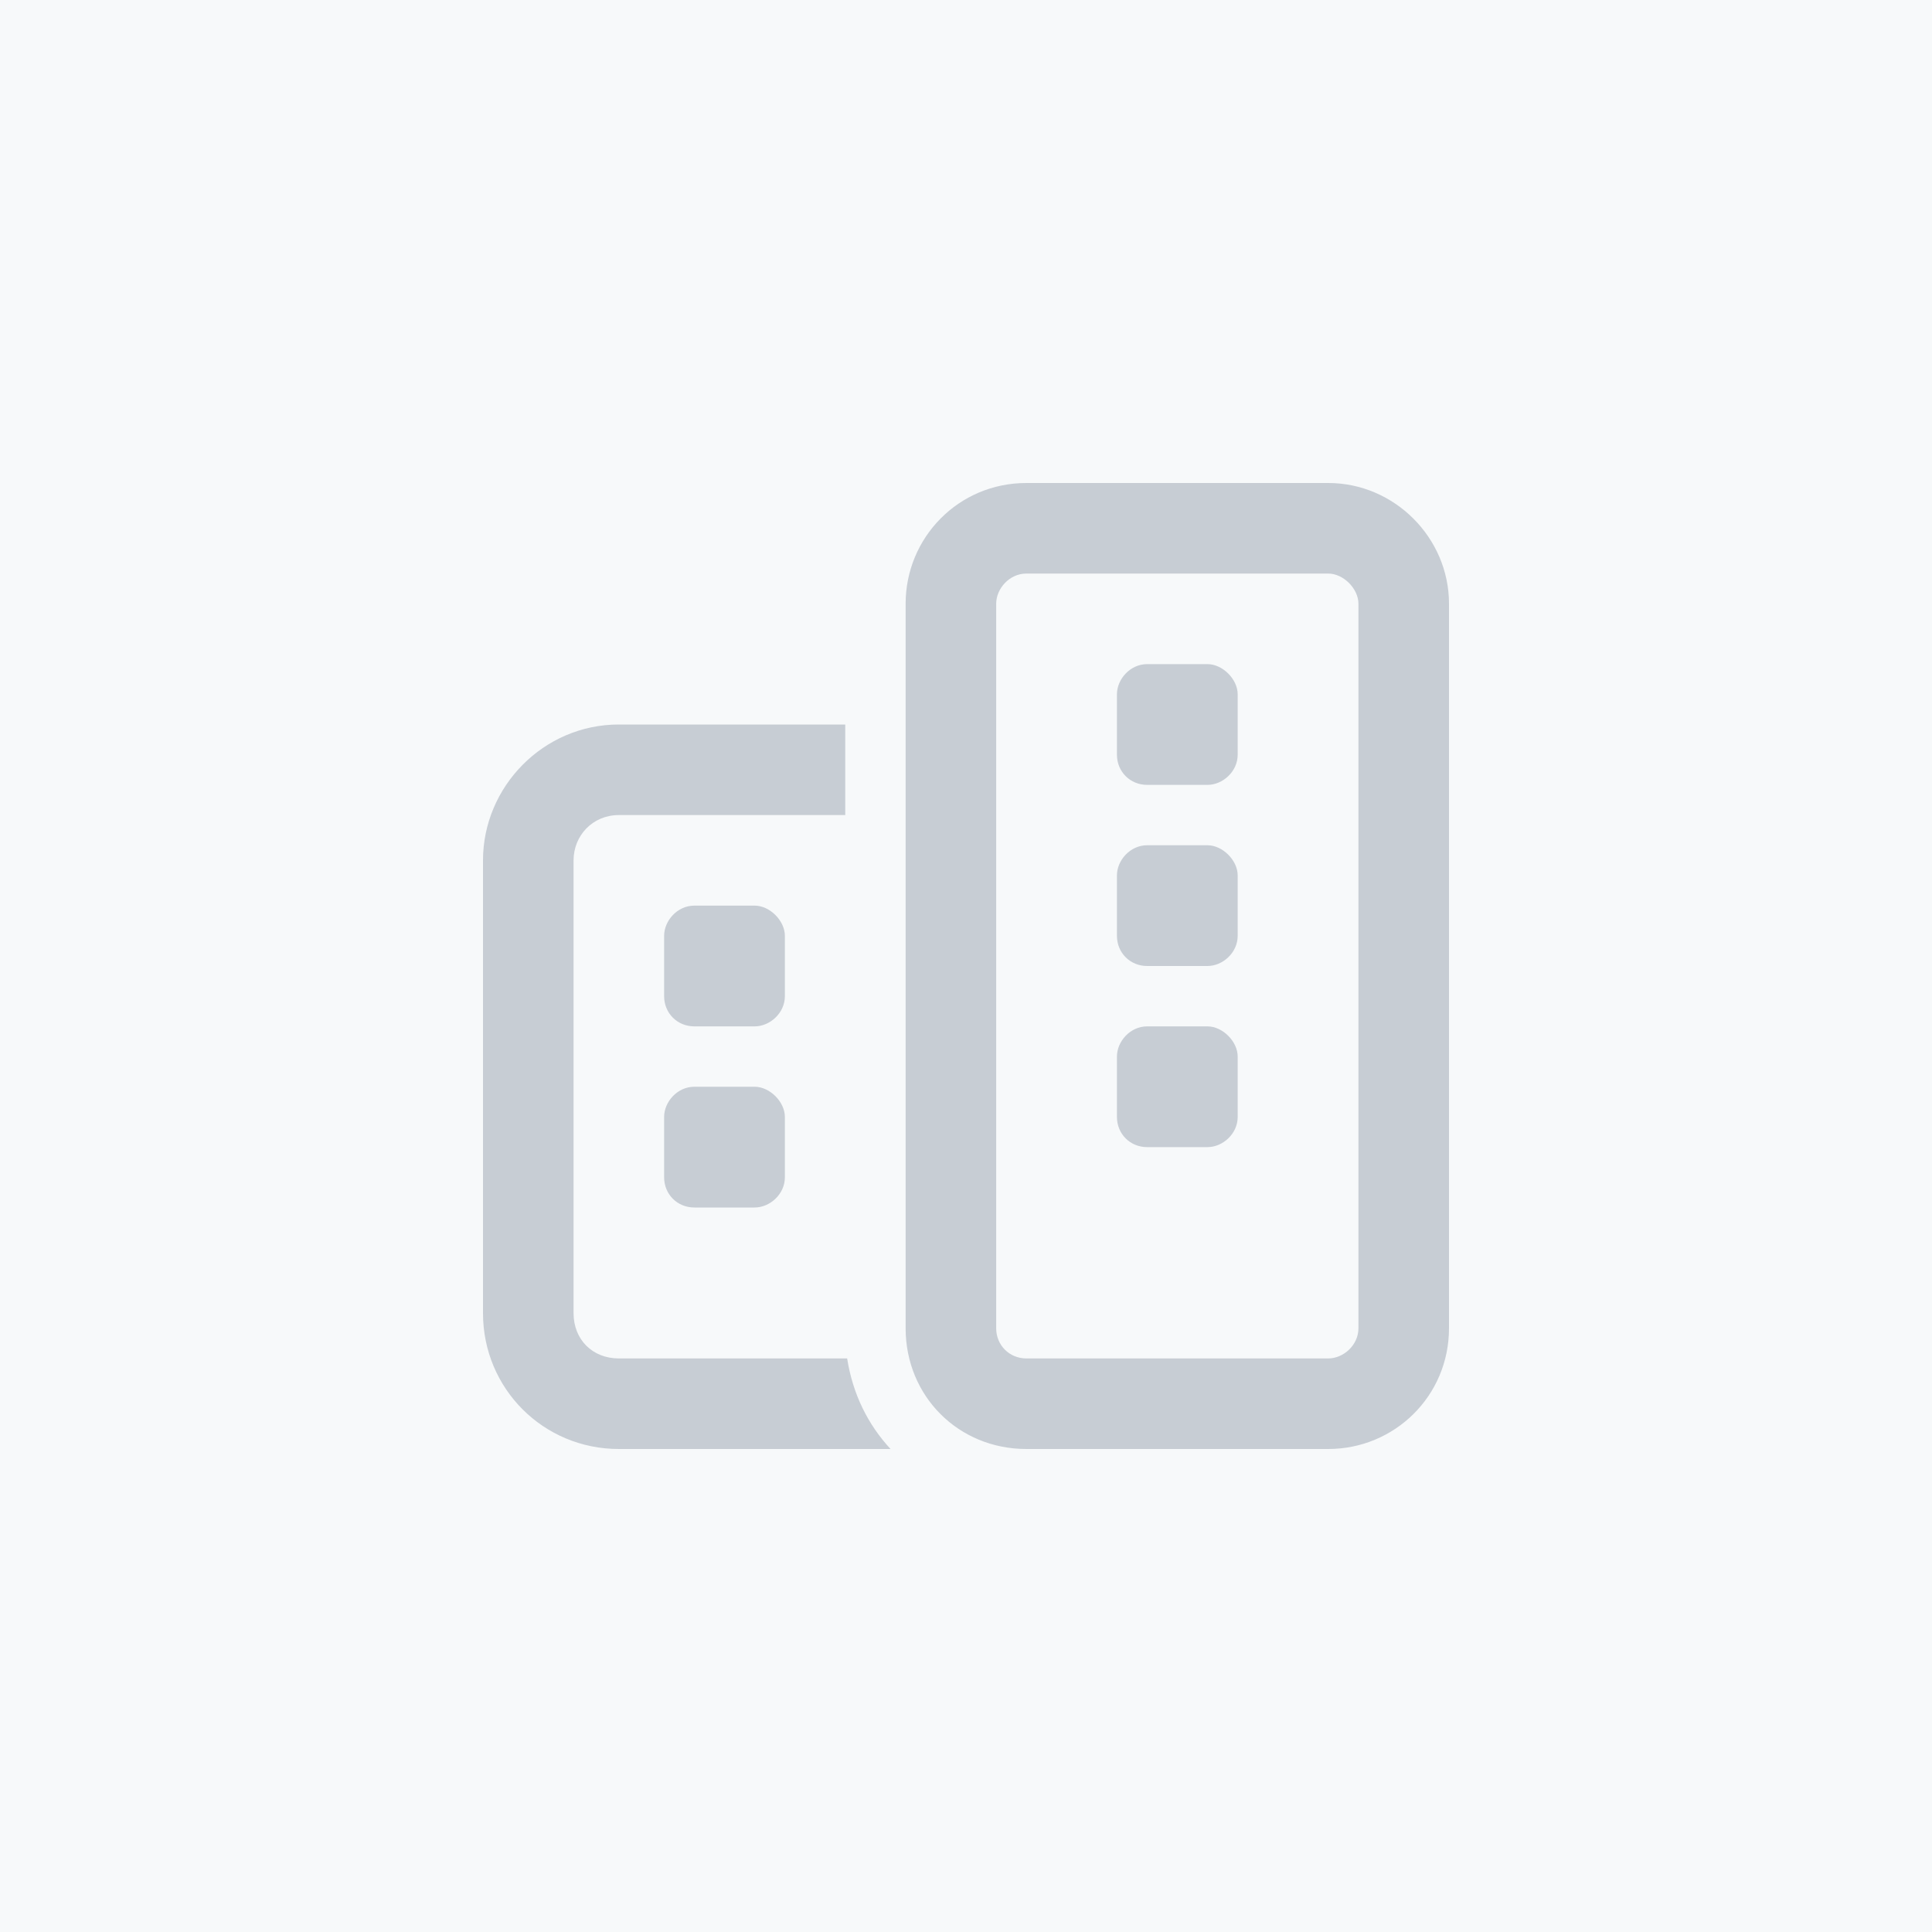 <svg fill="none" height="48" viewBox="0 0 48 48" width="48" xmlns="http://www.w3.org/2000/svg"><path d="m0 0h48v48h-48z" fill="#f7f9fa"/><path d="m33 14.25h-7.5c-.422 0-.75.375-.75.75v18c0 .422.328.75.75.75h7.5c.375 0 .75-.328.75-.75v-18c0-.375-.375-.75-.75-.75zm-7.5-2.25h7.5c1.641 0 3 1.359 3 3v18c0 1.688-1.359 3-3 3h-7.5c-1.688 0-3-1.312-3-3v-18c0-1.641 1.312-3 3-3zm-4.5 6v2.25h-5.625c-.656 0-1.125.516-1.125 1.125v11.25c0 .656.469 1.125 1.125 1.125h5.672c.141.891.516 1.641 1.078 2.25h-6.75c-1.875 0-3.375-1.5-3.375-3.375v-11.25c0-1.828 1.5-3.375 3.375-3.375zm-3.75 9h1.5c.375 0 .75.375.75.75v1.5c0 .422-.375.75-.75.75h-1.5c-.422 0-.75-.328-.75-.75v-1.5c0-.375.328-.75.75-.75zm10.5.75v-1.5c0-.375.328-.75.75-.75h1.5c.375 0 .75.375.75.75v1.5c0 .422-.375.75-.75.75h-1.5c-.422 0-.75-.328-.75-.75zm-10.5-5.25h1.5c.375 0 .75.375.75.75v1.5c0 .422-.375.75-.75.75h-1.5c-.422 0-.75-.328-.75-.75v-1.5c0-.375.328-.75.75-.75zm10.5-5.25c0-.375.328-.75.75-.75h1.5c.375 0 .75.375.75.75v1.5c0 .422-.375.75-.75.75h-1.5c-.422 0-.75-.328-.75-.75zm.75 6.75c-.422 0-.75-.328-.75-.75v-1.5c0-.375.328-.75.75-.75h1.5c.375 0 .75.375.75.75v1.5c0 .422-.375.75-.75.75z" fill="#c7cdd4"/></svg>